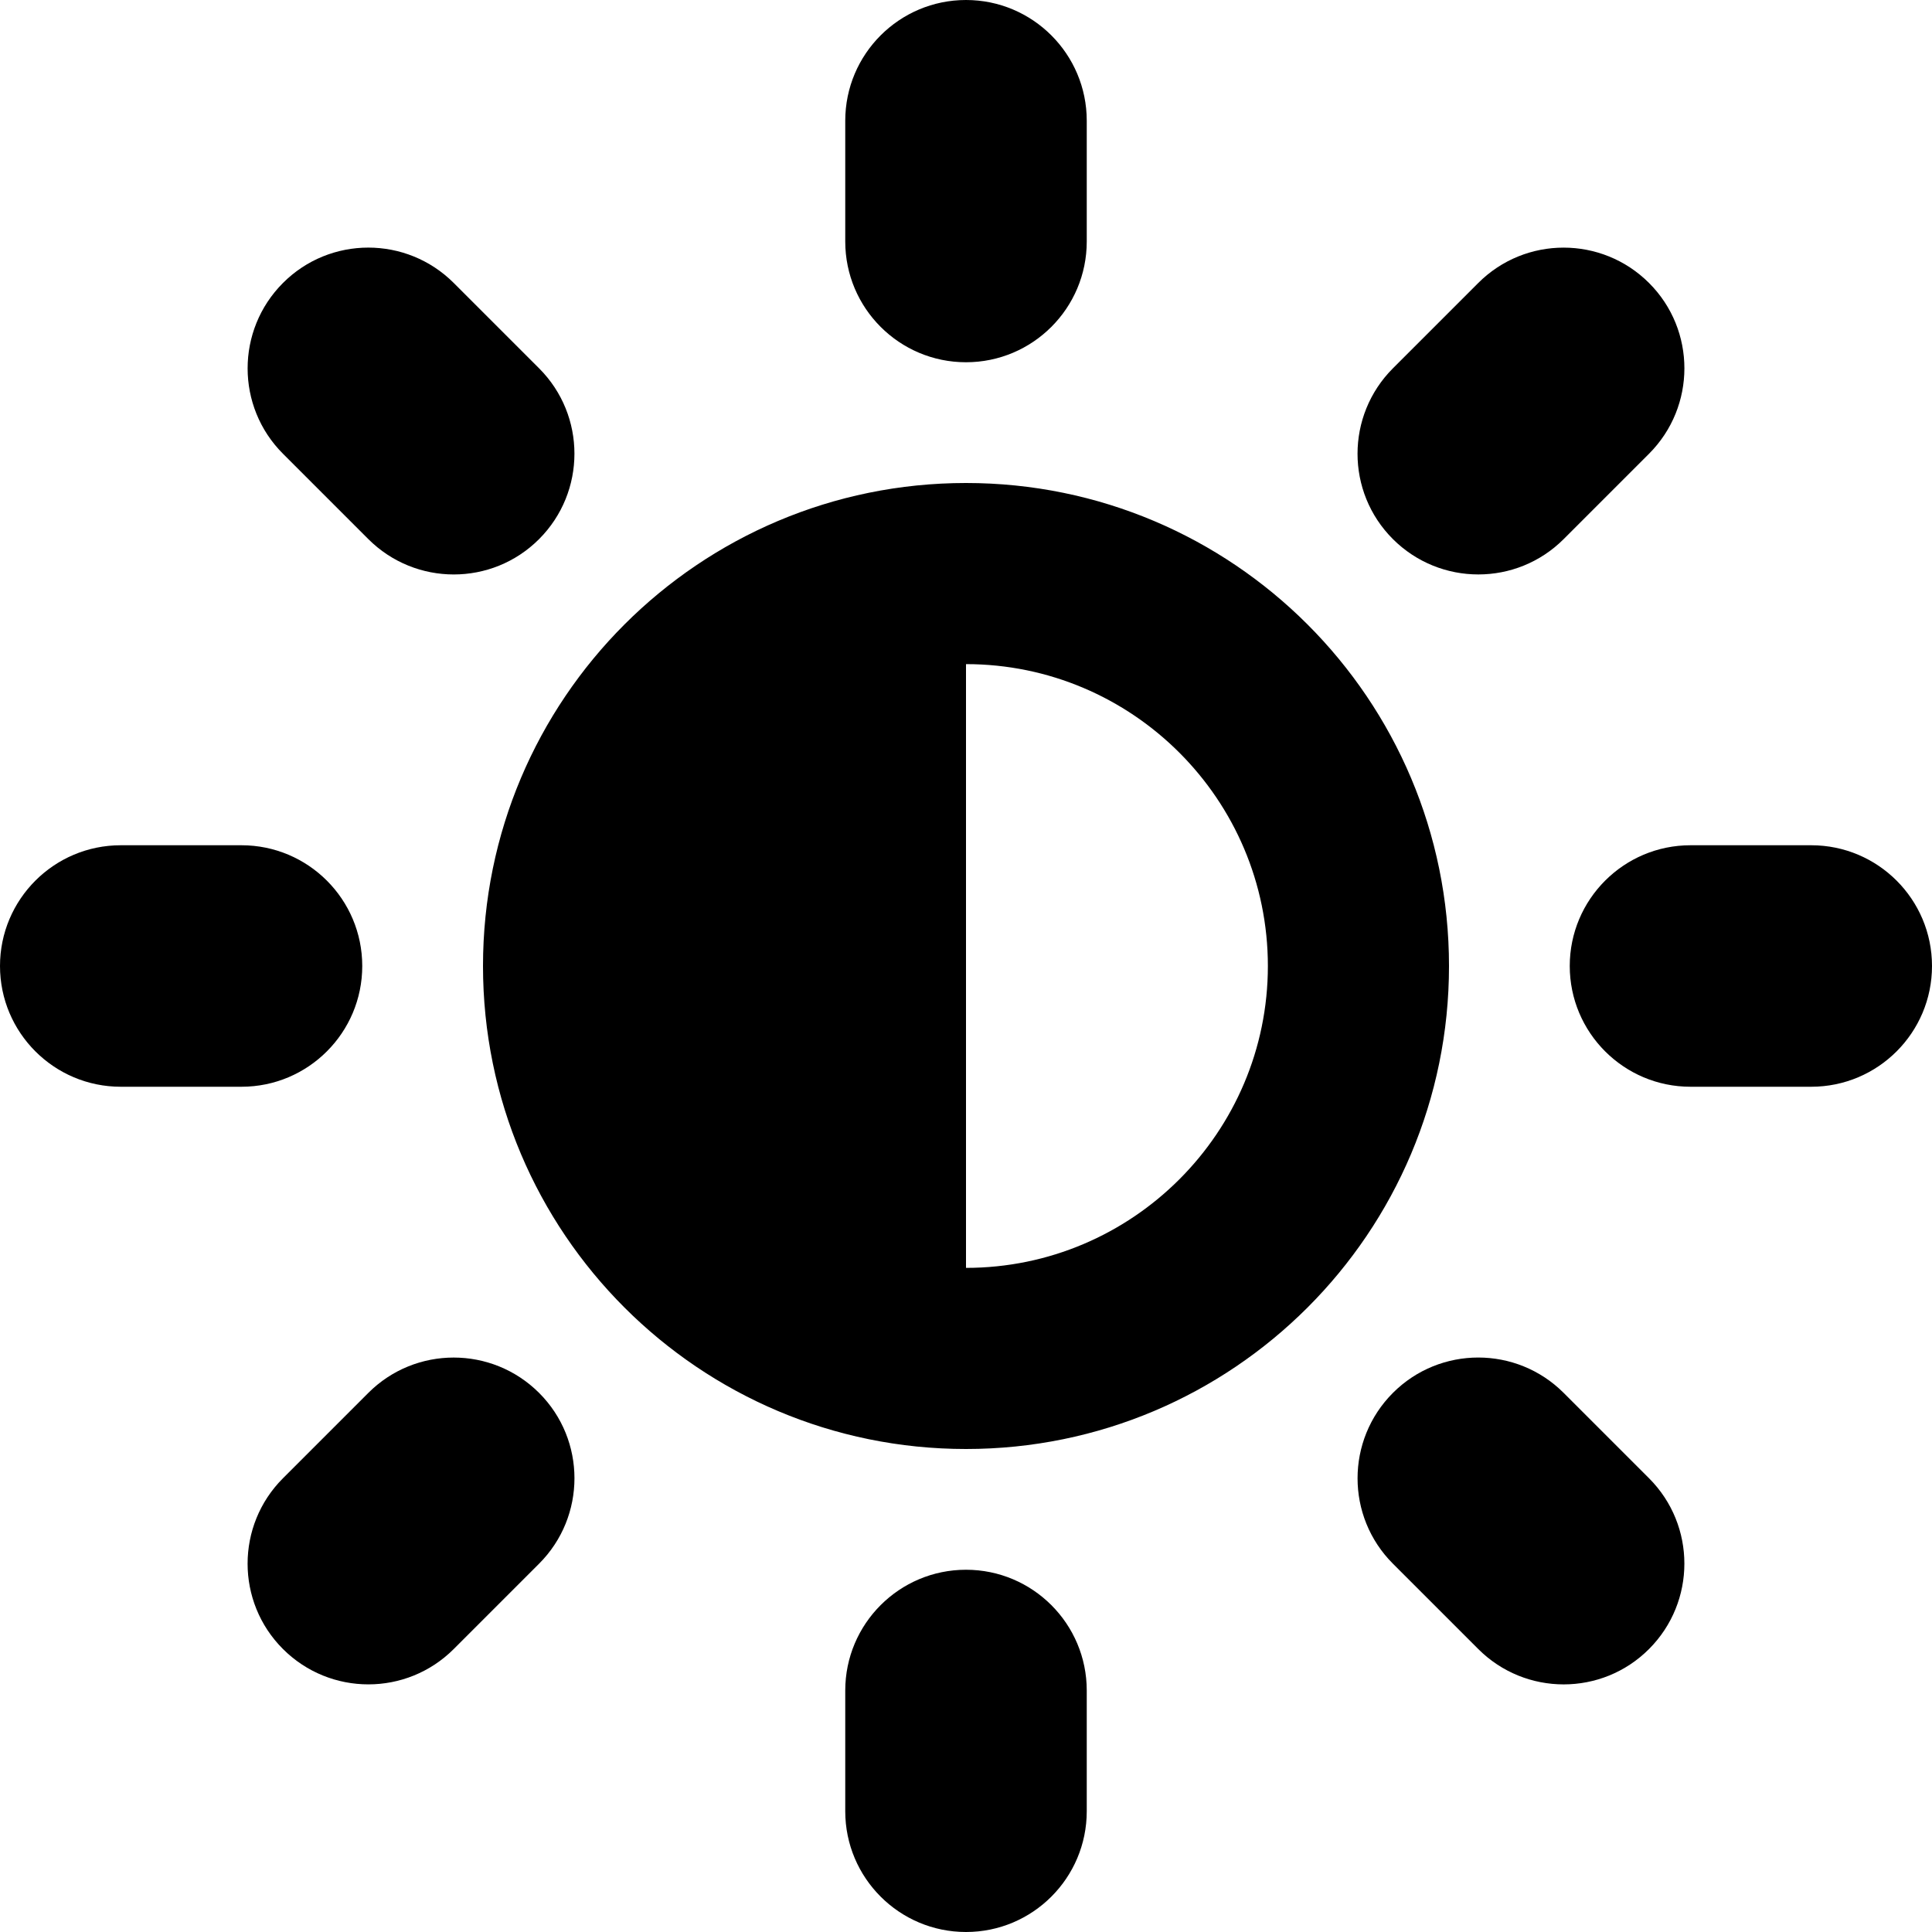 <!-- Generated by IcoMoon.io -->
<svg version="1.1" xmlns="http://www.w3.org/2000/svg" width="28" height="28" viewBox="0 0 28 28">
<title>dark</title>
<path d="M14 7c-3.866 0-7 3.134-7 7s3.134 7 7 7 7-3.134 7-7-3.134-7-7-7zM14 18.375v-8.75c2.412 0 4.375 1.963 4.375 4.375s-1.963 4.375-4.375 4.375zM14 22.75c0.966 0 1.75 0.784 1.75 1.75v1.75c0 0.966-0.784 1.75-1.75 1.75s-1.75-0.784-1.75-1.75v-1.75c0-0.966 0.784-1.75 1.75-1.75zM14 5.25c-0.966 0-1.75-0.784-1.75-1.75v-1.75c0-0.966 0.784-1.75 1.75-1.75s1.75 0.784 1.75 1.75v1.75c0 0.966-0.784 1.75-1.75 1.75zM26.25 12.25c0.966 0 1.75 0.784 1.75 1.75s-0.784 1.75-1.75 1.75h-1.75c-0.966 0-1.75-0.784-1.75-1.75s0.784-1.75 1.75-1.75h1.75zM5.25 14c0 0.966-0.784 1.75-1.75 1.75h-1.75c-0.966 0-1.75-0.784-1.75-1.75s0.784-1.75 1.75-1.75h1.75c0.966 0 1.75 0.784 1.75 1.75zM22.662 20.187l1.237 1.237c0.683 0.683 0.683 1.791 0 2.475s-1.792 0.683-2.475 0l-1.237-1.237c-0.683-0.683-0.683-1.791 0-2.475s1.792-0.683 2.475 0zM5.338 7.813l-1.237-1.237c-0.683-0.683-0.683-1.791 0-2.475s1.791-0.683 2.475 0l1.237 1.237c0.683 0.683 0.683 1.791 0 2.475s-1.791 0.683-2.475 0zM22.662 7.813c-0.683 0.683-1.791 0.683-2.475 0s-0.683-1.791 0-2.475l1.237-1.237c0.683-0.683 1.791-0.683 2.475 0s0.683 1.791 0 2.475l-1.237 1.237zM5.338 20.187c0.683-0.683 1.791-0.683 2.475 0s0.683 1.792 0 2.475l-1.237 1.237c-0.683 0.683-1.791 0.683-2.475 0s-0.683-1.792 0-2.475l1.237-1.237z"></path>
</svg>
